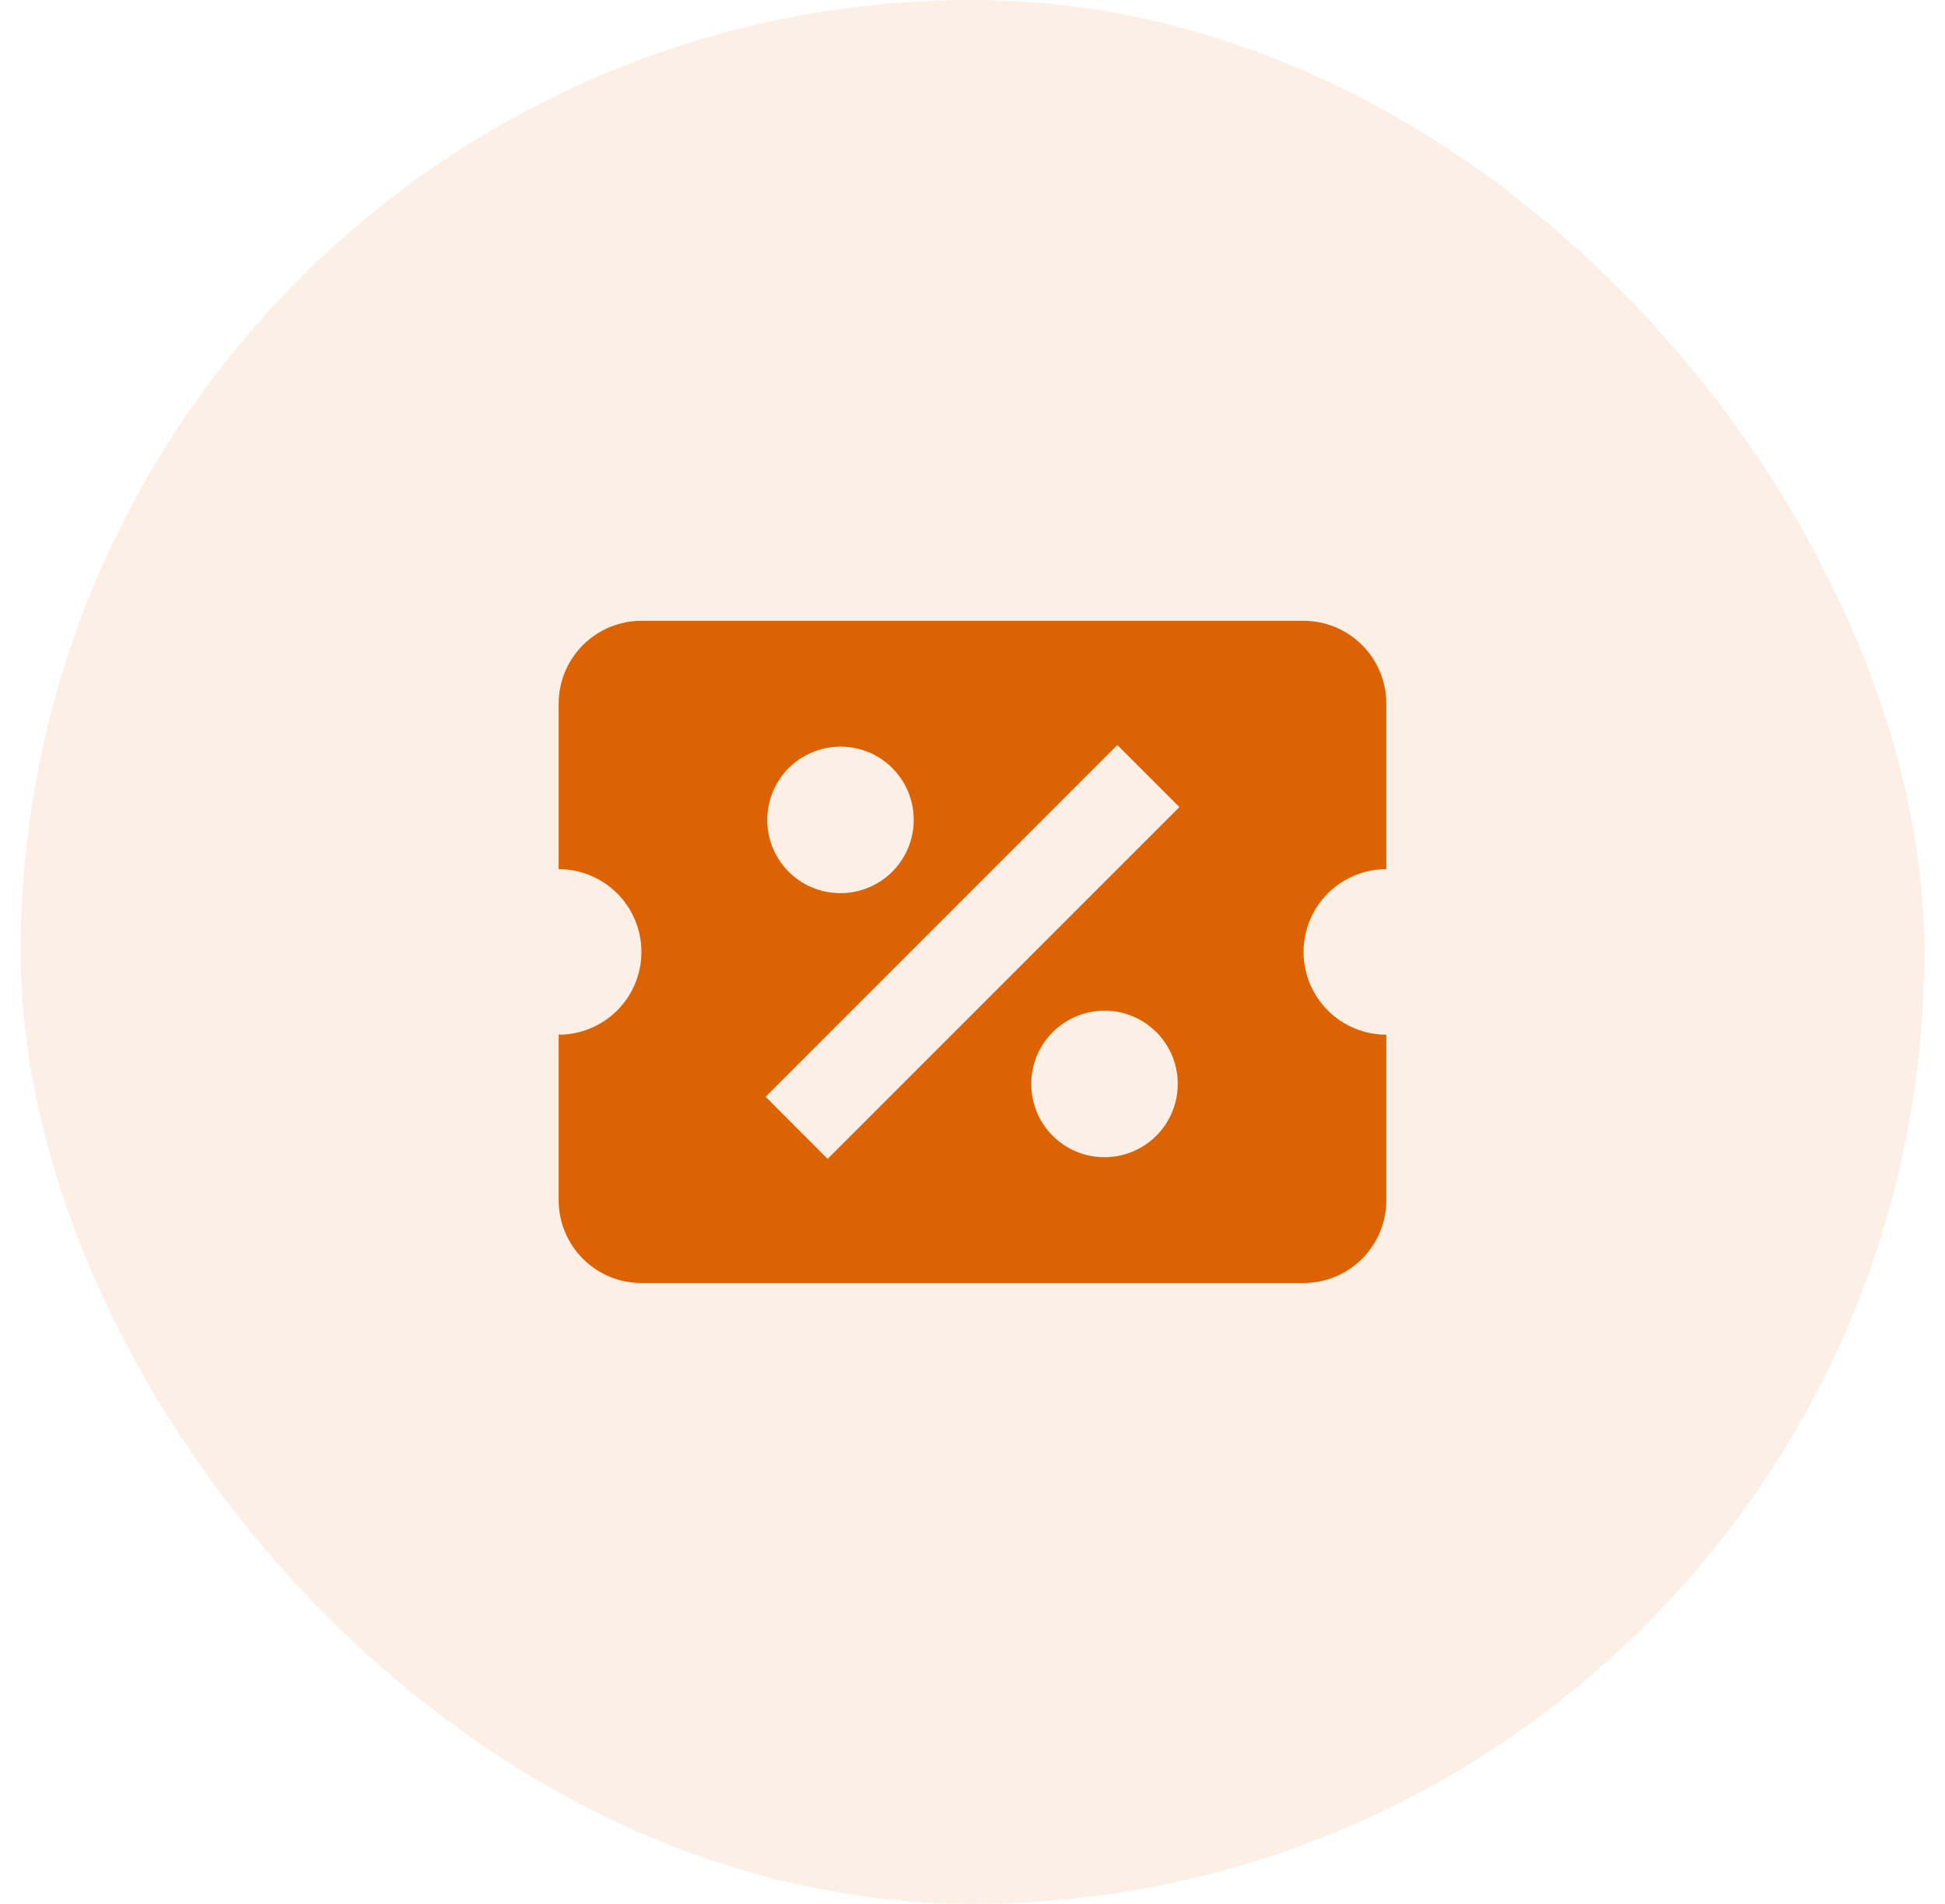 <svg width="47" height="46" viewBox="0 0 47 46" fill="none" xmlns="http://www.w3.org/2000/svg">
<rect x="0.5" width="46" height="46" rx="23" fill="#DD6202" fill-opacity="0.1"/>
<path d="M15.5 15C14.97 15 14.461 15.211 14.086 15.586C13.711 15.961 13.5 16.47 13.5 17V21C14.03 21 14.539 21.211 14.914 21.586C15.289 21.961 15.5 22.47 15.5 23C15.5 23.53 15.289 24.039 14.914 24.414C14.539 24.789 14.03 25 13.5 25V29C13.5 29.53 13.711 30.039 14.086 30.414C14.461 30.789 14.97 31 15.5 31H31.5C32.03 31 32.539 30.789 32.914 30.414C33.289 30.039 33.5 29.53 33.5 29V25C32.97 25 32.461 24.789 32.086 24.414C31.711 24.039 31.5 23.53 31.5 23C31.5 22.47 31.711 21.961 32.086 21.586C32.461 21.211 32.97 21 33.5 21V17C33.5 16.47 33.289 15.961 32.914 15.586C32.539 15.211 32.03 15 31.5 15H15.5ZM27 18L28.5 19.5L20 28L18.5 26.5L27 18ZM20.31 18.04C21.29 18.04 22.08 18.83 22.08 19.81C22.08 20.279 21.893 20.73 21.562 21.062C21.23 21.393 20.779 21.58 20.31 21.58C19.33 21.58 18.54 20.79 18.54 19.81C18.54 19.341 18.727 18.89 19.058 18.558C19.39 18.227 19.841 18.04 20.31 18.04ZM26.69 24.42C27.67 24.42 28.46 25.21 28.46 26.19C28.46 26.659 28.273 27.11 27.942 27.442C27.61 27.773 27.159 27.96 26.69 27.96C25.71 27.96 24.92 27.17 24.92 26.19C24.92 25.721 25.107 25.27 25.438 24.938C25.77 24.607 26.221 24.42 26.69 24.42Z" fill="#DD6202"/>
</svg>
